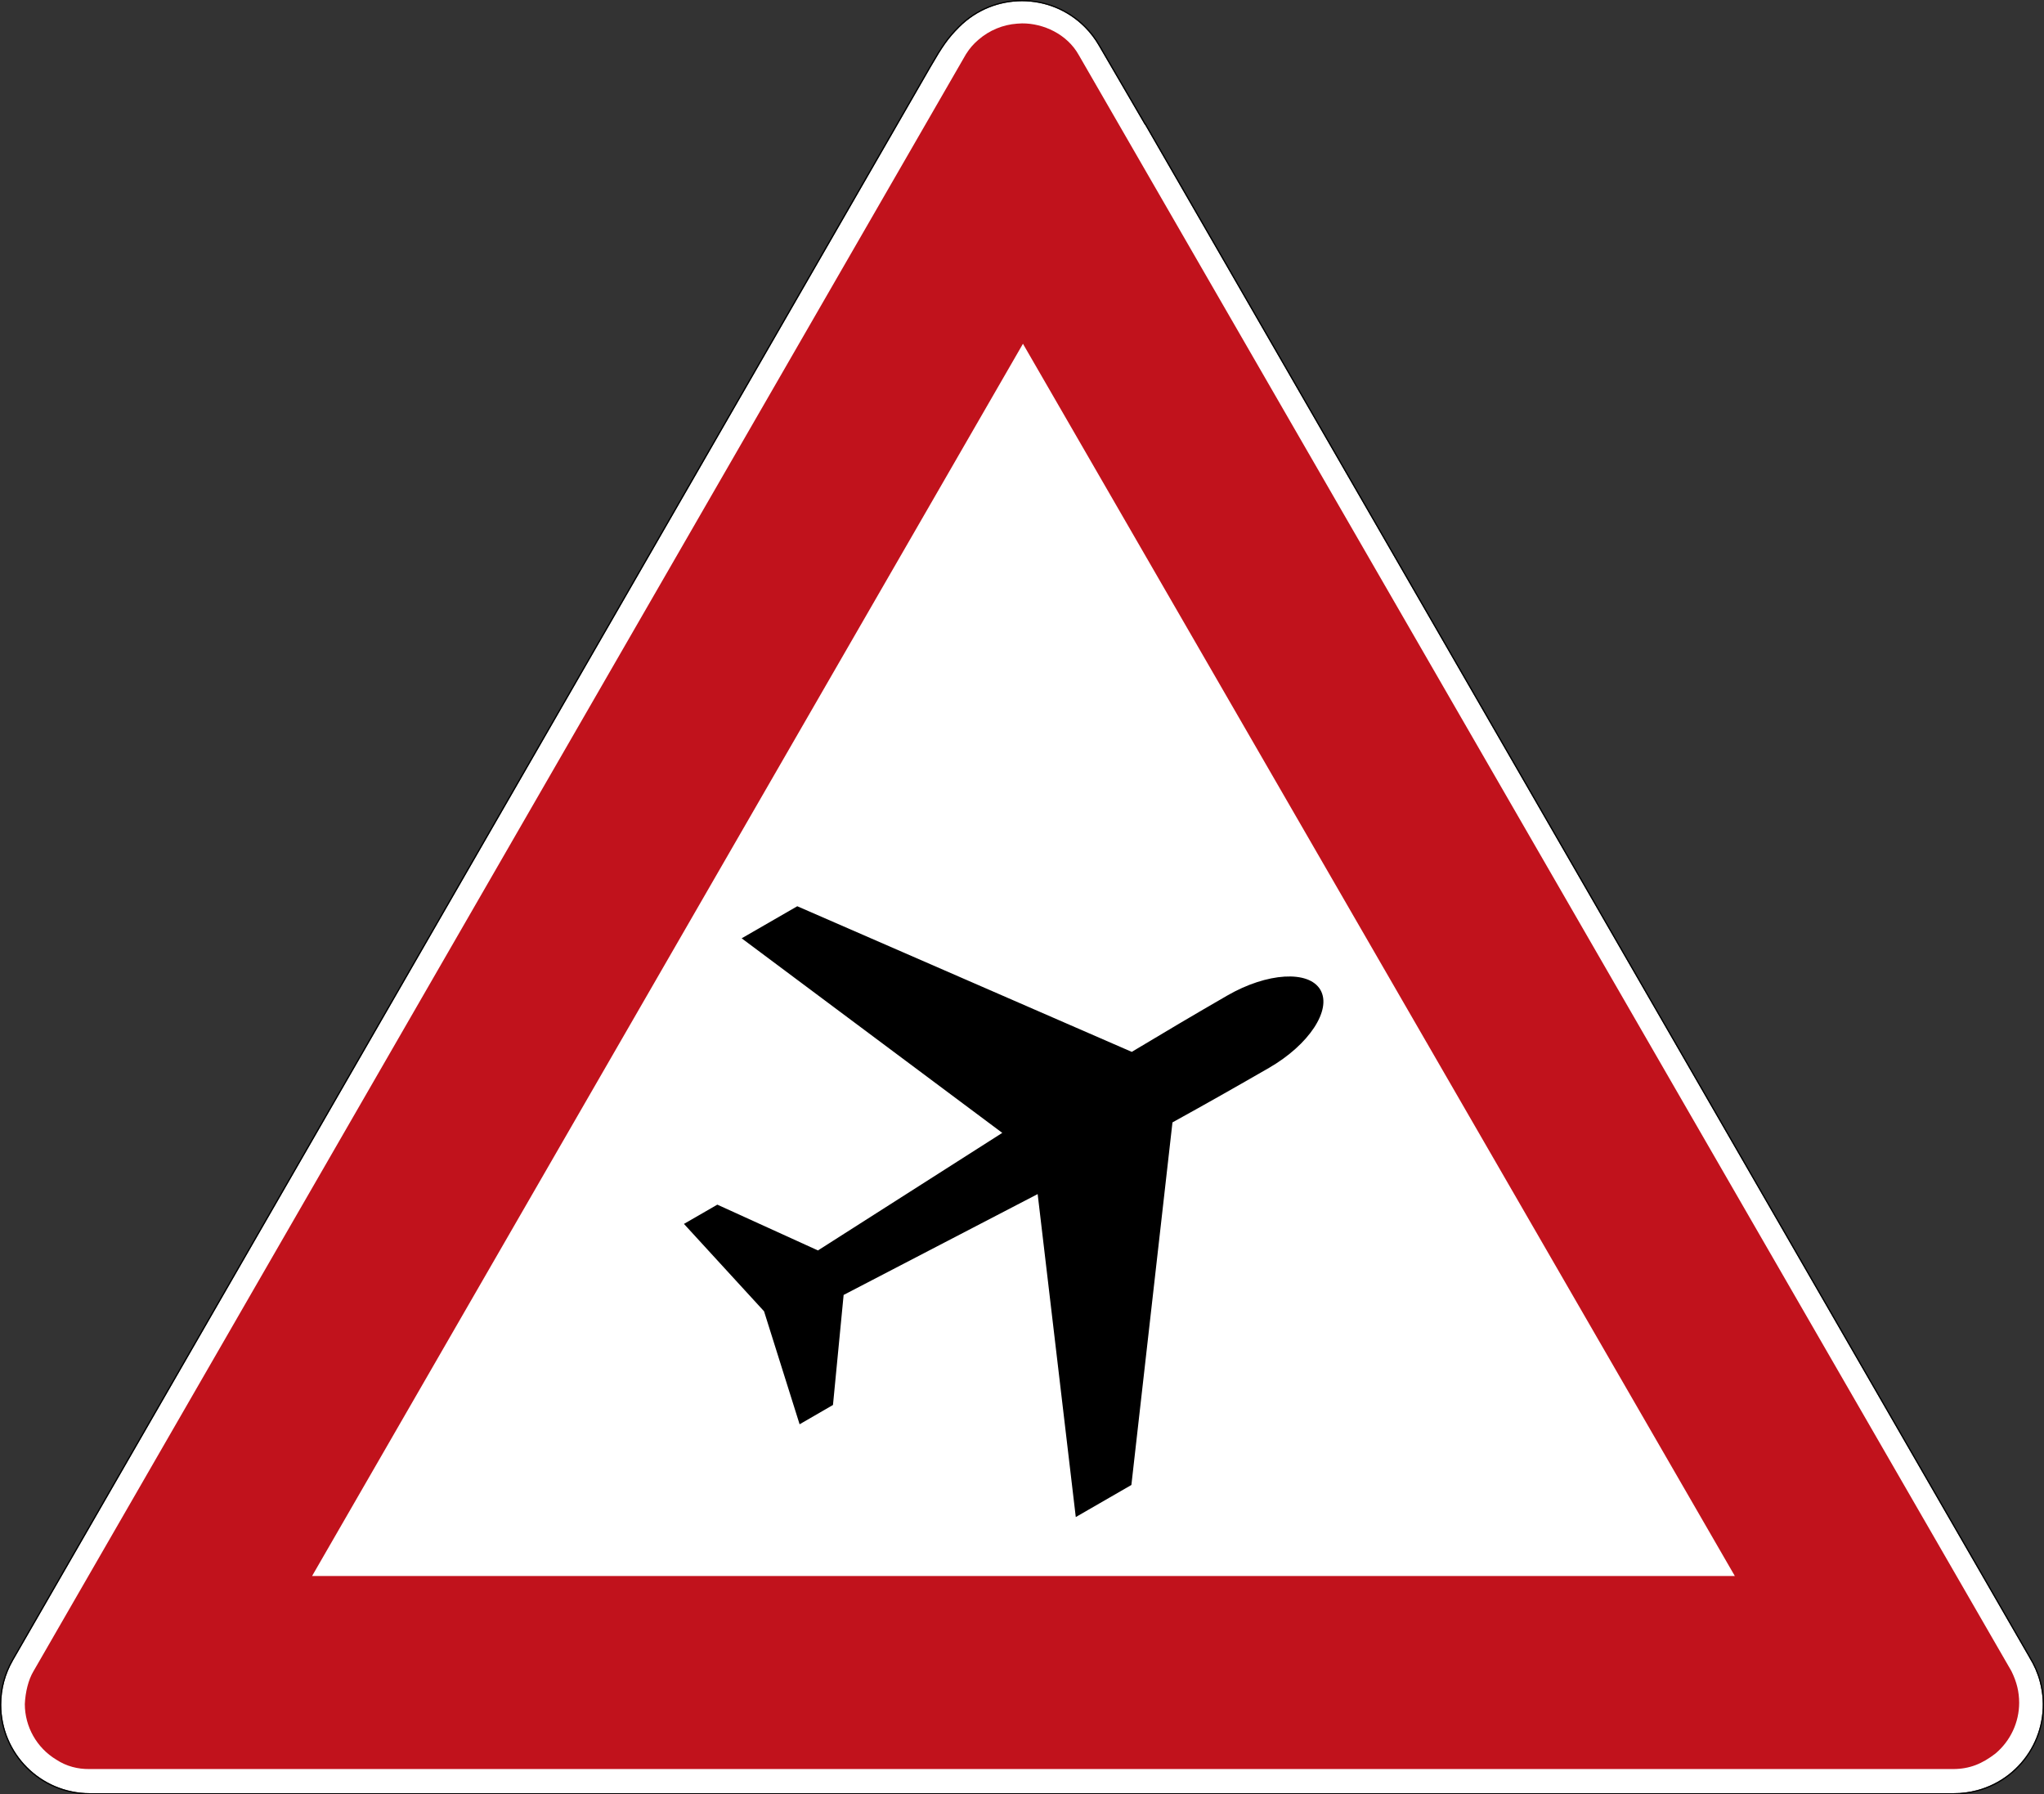 <?xml version="1.0" encoding="UTF-8" standalone="no"?>
<svg
   xmlns:dc="http://purl.org/dc/elements/1.1/"
   xmlns:cc="http://creativecommons.org/ns#"
   xmlns:rdf="http://www.w3.org/1999/02/22-rdf-syntax-ns#"
   xmlns:svg="http://www.w3.org/2000/svg"
   xmlns="http://www.w3.org/2000/svg"
   viewBox="0 0 847.159 743.623"
   height="743.623"
   width="847.159"
   xml:space="preserve"
   version="1.1"
   id="svg3434"><rect x="0" y="0" width="847.159" height="743.623" fill="#333333" stroke="none"/><defs
     id="defs3438" /><g
     transform="matrix(1.25,0,0,-1.25,0,743.623)"
     id="g3442"><g
       id="g3444"><path
         id="path3446"
         style="fill:#ffffff;fill-opacity:1;fill-rule:nonzero;stroke:none"
         d="m 338.859,594.5 c 7.512,0 15.024,-2.867 20.758,-8.598 1.879,-1.879 3.445,-3.953 4.707,-6.152 l 15.246,-26.156 0.067,0 293.105,-508.043 c 0.055,-0.094 0.098,-0.192 0.153,-0.29 1.484,-2.39 2.656,-5.042 3.425,-7.91 4.192,-15.656 -5.097,-31.754 -20.758,-35.949 -2.585,-0.695 -5.187,-1.012 -7.738,-1 l -618.07,0 c -16.211,0 -29.352,13.141 -29.352,29.356 0,5.3 1.414,10.281 3.879,14.578 0.02,0.035 0.035,0.062 0.047,0.097 l 304.371,528.411 c 3.863,6.664 5.653,9.304 9.406,13.058 5.731,5.731 13.243,8.598 20.754,8.598 z" /><path
         id="path3448"
         style="fill:#c1121c;fill-opacity:1;fill-rule:nonzero;stroke:none"
         d="m 338.859,587.144 c 7.125,0.051 14.95,-3.593 18.778,-10.402 L 666.934,40.847 c 1.785,-3.648 2.535,-6.82 2.558,-10.449 0,-6.496 -2.875,-12.66 -7.847,-16.844 -4.387,-3.39 -8.536,-5.156 -14.122,-5.156 l -617.906,0 C 25.848,8.363 22.07,9.269 18.637,11.531 12.188,15.426 8.238,22.414 8.23,29.957 c 0.184,3.894 1.145,8 2.879,10.89 l 309.114,535.981 c 0.027,0.047 0.058,0.094 0.089,0.141 0.032,0.046 0.063,0.089 0.094,0.144 1.094,1.758 2.469,3.305 4.039,4.633 3.59,3.109 8.086,4.976 12.821,5.312 0.535,0.051 1.062,0.082 1.593,0.086 z M 647.523,8.398 l 1.524,0 -1.555,0 0.031,0 z M 339.18,480.929 103.477,72.398 l 471.738,0 -236.035,408.531 z" /><path
         id="path3450"
         style="fill:#000000;fill-opacity:1;fill-rule:nonzero;stroke:none"
         d="m 338.859,594.898 c 7.618,0 15.231,-2.906 21.039,-8.719 1.907,-1.898 3.493,-4.007 4.774,-6.23 l 15.129,-25.957 0.07,0 293.211,-508.238 c 0.07,-0.118 0.117,-0.219 0.164,-0.301 1.504,-2.422 2.684,-5.102 3.457,-7.996 C 680.953,21.586 671.535,5.269 655.668,1.015 653.047,0.312 650.41,-0.008 647.824,0 L 29.754,0 C 13.324,0 0,13.328 0,29.758 c 0,5.375 1.438,10.414 3.934,14.773 0.011,0.016 0.027,0.051 0.05,0.098 l 304.364,528.414 c 3.871,6.668 5.695,9.363 9.468,13.136 5.809,5.813 13.426,8.719 21.039,8.719 l 0.004,0 z m 0,-0.398 c -7.511,0 -15.023,-2.867 -20.754,-8.598 -3.753,-3.754 -5.543,-6.394 -9.406,-13.058 L 4.332,44.433 C 4.316,44.398 4.301,44.371 4.281,44.336 1.816,40.039 0.402,35.058 0.402,29.758 0.402,13.543 13.543,0.402 29.754,0.402 l 618.07,0 c 2.551,-0.012 5.153,0.305 7.738,1 15.661,4.195 24.95,20.293 20.758,35.949 -0.765,2.868 -1.941,5.52 -3.425,7.91 -0.055,0.098 -0.098,0.196 -0.153,0.29 l -293.105,508.043 -0.067,0 -15.246,26.156 c -1.262,2.199 -2.828,4.273 -4.707,6.152 -5.734,5.731 -13.242,8.598 -20.758,8.598 z" /><path
         id="path3452"
         style="fill:#000000;fill-opacity:1;fill-rule:nonzero;stroke:none"
         d="m 375.133,102.574 -18.438,-10.633 -12.636,107.078 -64.336,-33.437 -3.532,-36.481 -11.066,-6.402 -11.789,37.465 -26.559,28.969 11.067,6.386 33.363,-15.183 61.117,38.976 -86.41,64.504 18.441,10.633 110.903,-48.281 c 10.492,6.308 21.051,12.547 31.652,18.668 13.238,7.64 27.082,8.488 30.91,1.871 3.828,-6.656 -3.828,-18.215 -17.07,-25.852 -10.621,-6.125 -21.266,-12.16 -31.992,-18.07" /></g></g></svg>
